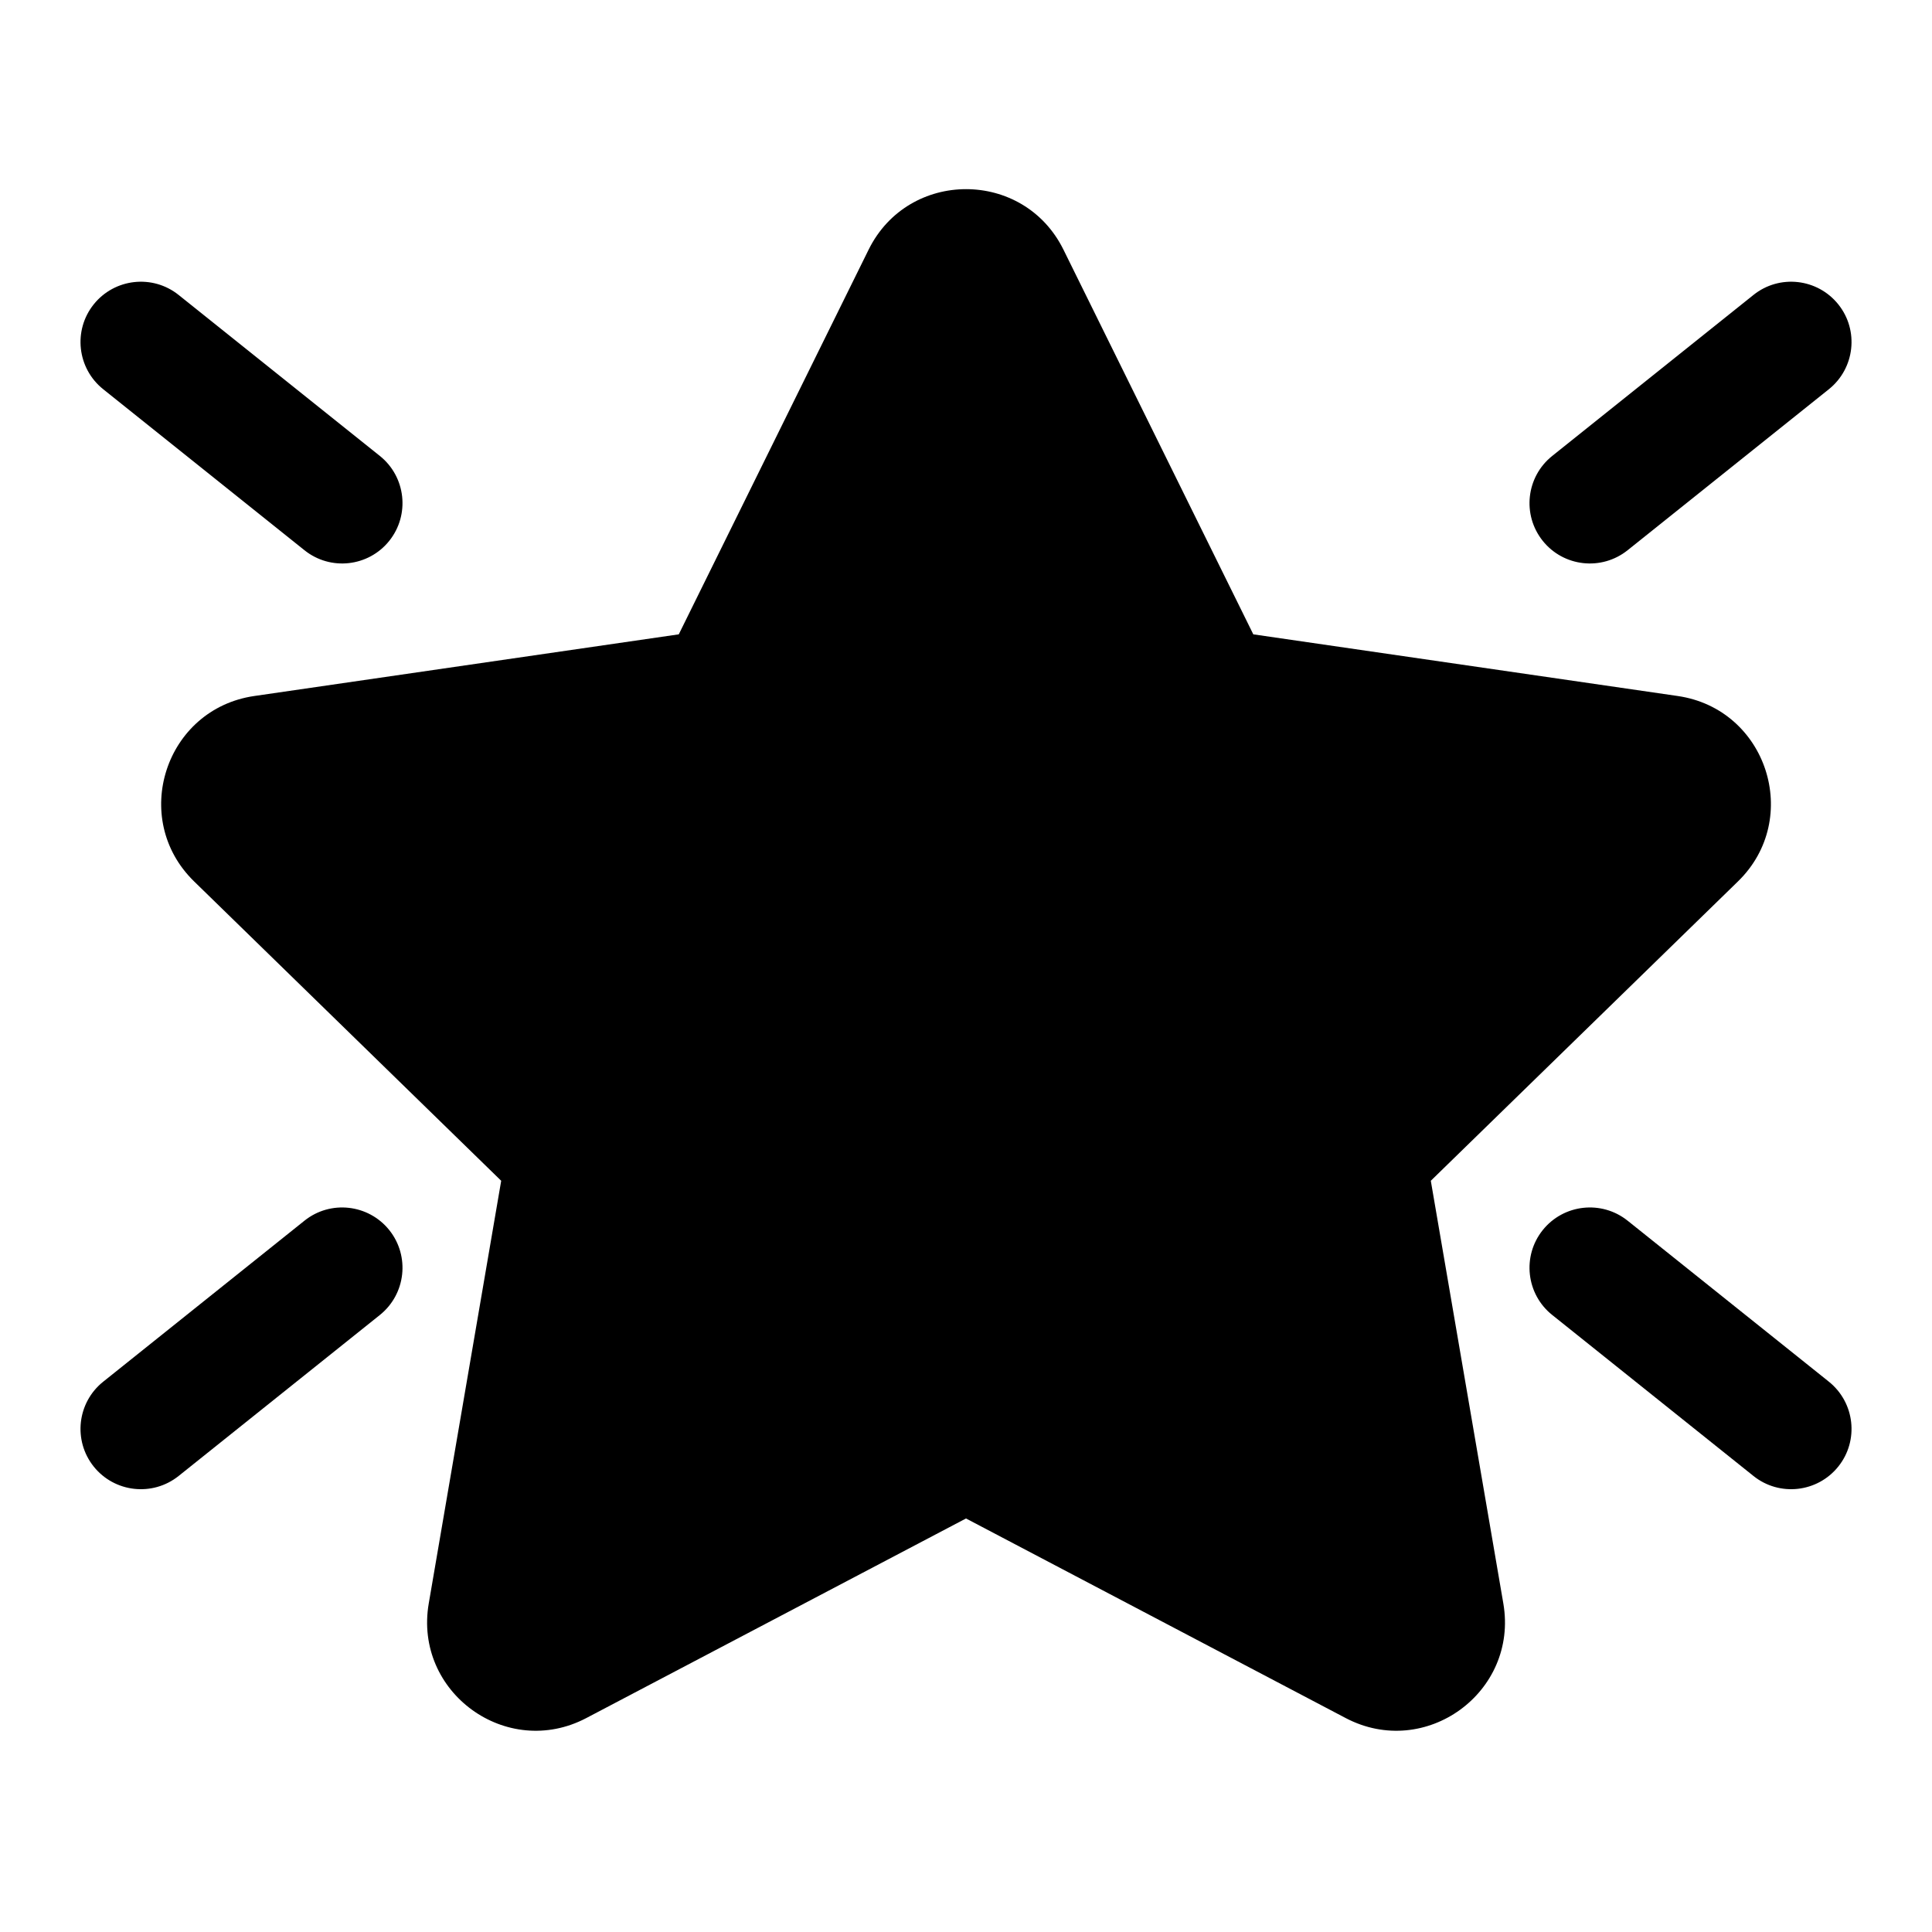 <svg xmlns="http://www.w3.org/2000/svg" viewBox="0 0 24 24" fill="none"><path d="M13.211 3.102C12.716 2.099 11.285 2.099 10.79 3.102L8.432 7.88L3.159 8.646C2.052 8.807 1.61 10.168 2.411 10.949L6.226 14.668L5.326 19.919C5.137 21.022 6.294 21.863 7.284 21.342L12 18.863L16.716 21.342C17.707 21.863 18.864 21.022 18.675 19.919L17.774 14.668L21.59 10.949C22.391 10.168 21.949 8.807 20.841 8.646L15.569 7.88L13.211 3.102ZM1.164 3.781C0.906 4.104 0.958 4.576 1.282 4.835L3.782 6.835C4.105 7.094 4.577 7.042 4.836 6.718C5.094 6.395 5.042 5.923 4.719 5.664L2.219 3.664C1.895 3.405 1.423 3.458 1.164 3.781ZM22.836 18.218C23.095 17.895 23.042 17.423 22.719 17.164L20.219 15.164C19.895 14.905 19.423 14.958 19.164 15.281C18.906 15.604 18.958 16.076 19.282 16.335L21.782 18.335C22.105 18.594 22.577 18.541 22.836 18.218ZM1.282 17.164C0.958 17.423 0.906 17.895 1.164 18.218C1.423 18.541 1.895 18.594 2.219 18.335L4.719 16.335C5.042 16.076 5.094 15.604 4.836 15.281C4.577 14.958 4.105 14.905 3.782 15.164L1.282 17.164ZM22.836 3.781C23.095 4.104 23.042 4.576 22.719 4.835L20.219 6.835C19.895 7.094 19.423 7.042 19.164 6.718C18.906 6.395 18.958 5.923 19.282 5.664L21.782 3.664C22.105 3.405 22.577 3.458 22.836 3.781Z" fill="currentColor"/></svg>